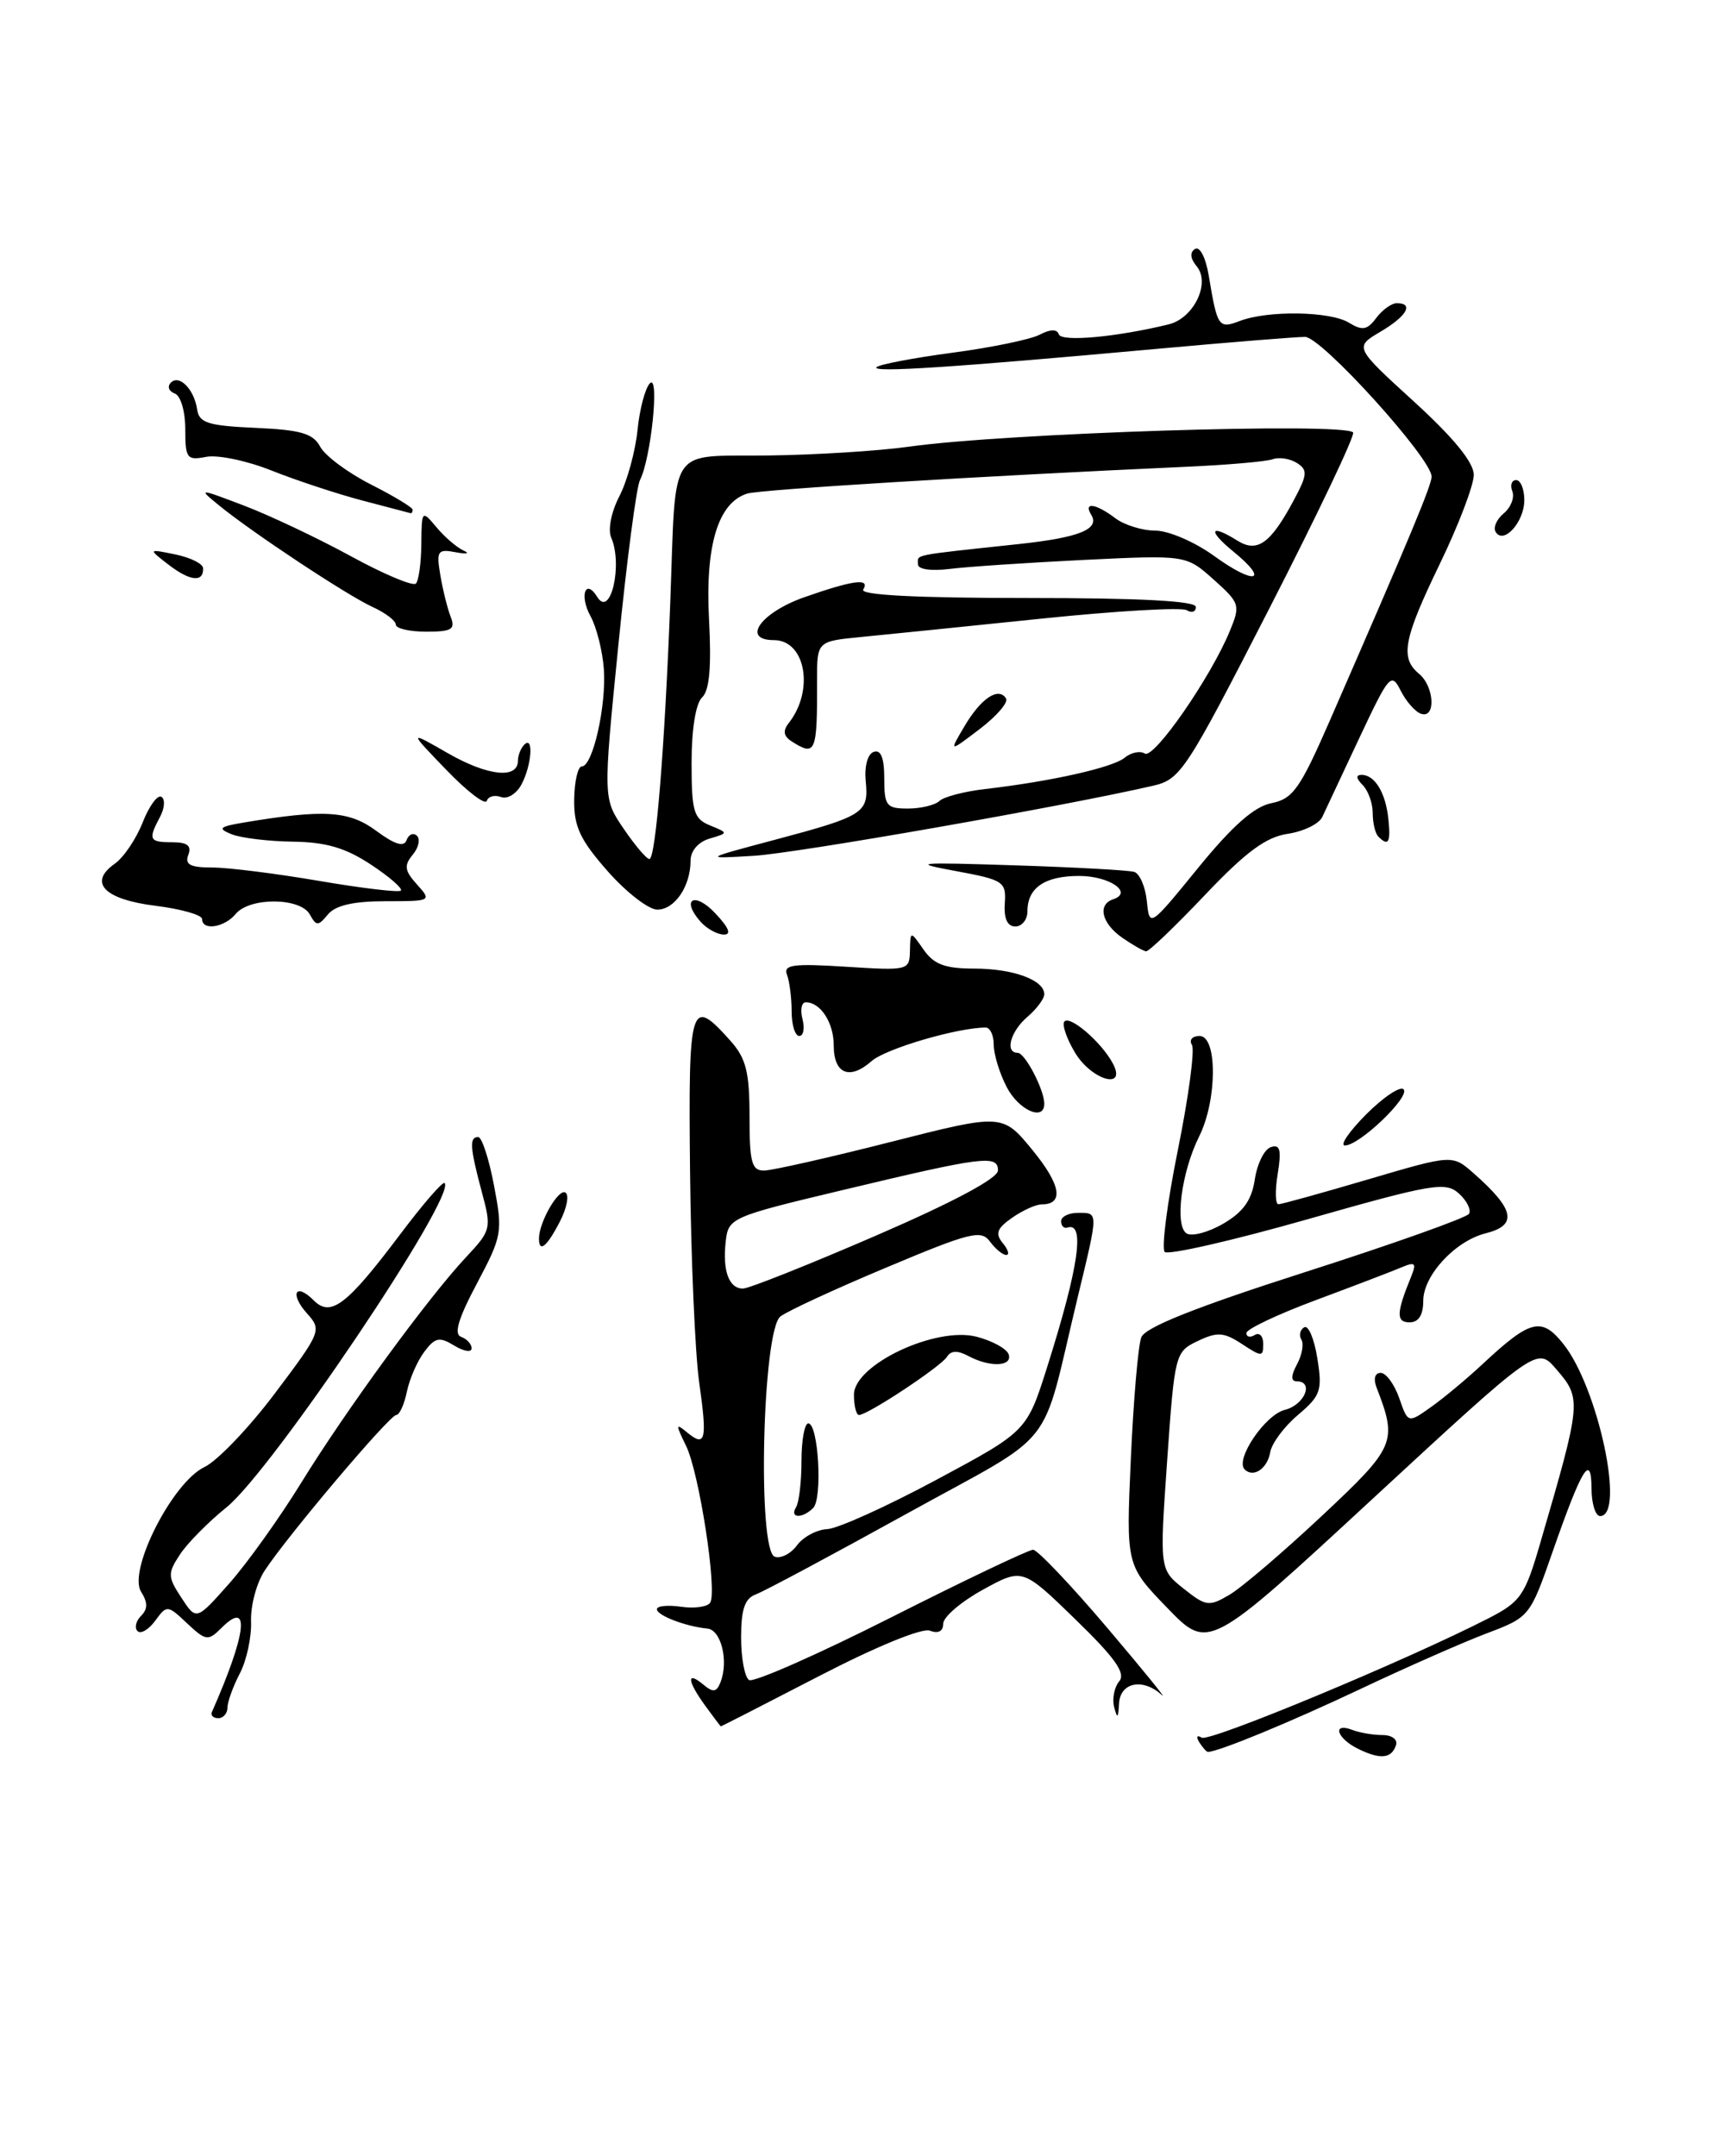 <?xml version="1.0" encoding="UTF-8" standalone="no"?>
<!DOCTYPE svg PUBLIC "-//W3C//DTD SVG 1.1//EN" "http://www.w3.org/Graphics/SVG/1.1/DTD/svg11.dtd" >
<svg xmlns="http://www.w3.org/2000/svg" xmlns:xlink="http://www.w3.org/1999/xlink" version="1.1" viewBox="0 0 204 256">
 <g >
 <path fill="currentColor"
d=" M 161.25 207.63 C 158.71 206.38 158.14 204.46 160.58 205.39 C 161.45 205.73 163.06 206.00 164.17 206.00 C 165.27 206.00 165.99 206.53 165.77 207.19 C 165.23 208.81 163.91 208.94 161.25 207.63 Z  M 142.40 206.85 C 142.00 206.20 142.13 205.96 142.69 206.31 C 143.60 206.87 166.93 197.17 176.71 192.16 C 180.57 190.18 181.08 189.44 182.88 183.25 C 187.81 166.34 187.84 166.08 184.75 162.51 C 182.50 159.92 182.50 159.92 163.00 177.94 C 143.50 195.97 143.50 195.97 138.60 190.90 C 133.71 185.84 133.71 185.84 134.28 173.17 C 134.59 166.20 135.15 159.73 135.52 158.78 C 135.99 157.58 141.98 155.20 155.05 151.01 C 165.42 147.69 174.14 144.58 174.43 144.12 C 174.72 143.65 174.18 142.56 173.23 141.70 C 171.65 140.28 170.09 140.54 155.27 144.76 C 146.35 147.30 138.71 149.04 138.30 148.64 C 137.90 148.23 138.60 142.77 139.87 136.50 C 141.14 130.23 141.89 124.63 141.53 124.05 C 141.17 123.47 141.58 123.00 142.44 123.00 C 144.57 123.00 144.54 130.60 142.40 134.91 C 140.27 139.17 139.45 145.54 140.91 146.45 C 141.54 146.83 143.51 146.31 145.28 145.27 C 147.63 143.90 148.63 142.49 149.00 140.03 C 149.28 138.17 150.13 136.45 150.90 136.20 C 152.00 135.83 152.18 136.52 151.72 139.37 C 151.39 141.36 151.43 142.99 151.81 142.98 C 152.19 142.97 156.99 141.64 162.48 140.02 C 172.46 137.08 172.46 137.08 174.97 139.29 C 179.87 143.60 180.24 145.47 176.41 146.43 C 172.78 147.34 169.00 151.44 169.00 154.45 C 169.00 156.13 168.45 157.00 167.38 157.00 C 165.76 157.00 165.80 155.88 167.56 151.58 C 168.22 149.95 168.05 149.78 166.42 150.47 C 165.37 150.92 160.79 152.67 156.25 154.36 C 151.71 156.05 148.00 157.81 148.00 158.27 C 148.00 158.74 148.45 158.84 149.00 158.50 C 149.55 158.16 150.00 158.64 150.00 159.56 C 150.00 161.12 149.83 161.12 147.47 159.57 C 145.31 158.16 144.55 158.11 142.22 159.22 C 139.55 160.49 139.48 160.73 138.59 173.43 C 137.69 186.34 137.69 186.34 140.54 188.61 C 143.20 190.73 143.56 190.78 146.00 189.34 C 147.43 188.50 152.36 184.29 156.95 179.99 C 165.71 171.78 165.96 171.21 163.46 164.75 C 163.06 163.70 163.25 163.00 163.95 163.00 C 164.58 163.00 165.57 164.35 166.15 166.00 C 167.19 169.00 167.19 169.00 169.96 167.03 C 171.48 165.95 174.21 163.67 176.02 161.98 C 181.73 156.65 183.05 156.32 185.64 159.57 C 189.77 164.75 193.02 180.00 190.00 180.00 C 189.45 180.00 188.99 178.54 188.98 176.75 C 188.96 172.44 187.85 174.25 184.36 184.24 C 181.68 191.93 181.62 192.00 176.58 193.91 C 173.79 194.96 167.03 197.94 161.57 200.52 C 153.20 204.48 144.66 208.00 143.43 208.00 C 143.26 208.00 142.80 207.48 142.40 206.85 Z  M 83.75 202.53 C 81.61 199.59 81.48 198.32 83.49 199.99 C 84.69 200.99 85.09 200.93 85.57 199.69 C 86.53 197.18 85.62 193.51 84.00 193.36 C 81.42 193.11 78.00 191.80 78.00 191.06 C 78.00 190.67 79.30 190.54 80.88 190.77 C 82.47 191.00 84.02 190.78 84.33 190.28 C 85.19 188.88 83.03 174.85 81.46 171.65 C 80.22 169.13 80.23 168.94 81.55 170.04 C 83.78 171.89 84.00 171.04 83.03 164.18 C 82.54 160.75 82.05 149.52 81.94 139.22 C 81.73 118.99 81.96 118.23 86.75 123.59 C 88.59 125.65 89.00 127.29 89.00 132.56 C 89.00 138.04 89.26 139.00 90.75 138.98 C 91.71 138.96 98.47 137.44 105.77 135.58 C 119.04 132.21 119.04 132.21 122.61 136.56 C 125.99 140.69 126.37 143.00 123.66 143.00 C 122.99 143.00 121.42 143.72 120.17 144.59 C 118.37 145.85 118.15 146.47 119.07 147.59 C 119.72 148.37 119.90 149.00 119.48 149.00 C 119.06 149.00 118.20 148.28 117.55 147.41 C 116.52 145.98 115.19 146.31 105.32 150.46 C 99.23 153.01 93.54 155.64 92.67 156.30 C 90.53 157.94 89.91 184.14 92.00 184.83 C 92.73 185.08 93.92 184.46 94.65 183.46 C 95.38 182.47 96.99 181.61 98.24 181.55 C 99.48 181.49 105.32 178.85 111.22 175.68 C 121.94 169.93 121.94 169.93 124.38 162.19 C 128.10 150.42 128.87 145.04 126.75 145.75 C 126.34 145.89 126.00 145.55 126.00 145.00 C 126.00 144.45 126.90 144.00 128.00 144.00 C 130.45 144.00 130.45 143.74 127.96 154.06 C 123.46 172.72 125.89 169.65 107.65 179.73 C 98.77 184.64 90.71 188.95 89.75 189.30 C 88.44 189.78 88.00 191.06 88.00 194.41 C 88.00 196.87 88.43 199.15 88.95 199.47 C 89.48 199.79 97.07 196.45 105.82 192.03 C 114.57 187.61 122.15 184.00 122.67 184.00 C 123.18 184.00 127.14 188.16 131.46 193.25 C 135.78 198.34 138.70 201.94 137.96 201.25 C 135.73 199.20 133.01 199.73 132.88 202.25 C 132.79 204.02 132.67 204.11 132.30 202.70 C 132.04 201.71 132.31 200.33 132.90 199.62 C 133.70 198.66 132.42 196.85 127.68 192.25 C 121.41 186.16 121.41 186.16 116.70 188.75 C 114.12 190.17 112.00 191.98 112.00 192.78 C 112.00 193.68 111.41 193.99 110.42 193.61 C 109.50 193.25 104.02 195.50 97.26 199.00 C 90.88 202.30 85.63 204.99 85.59 204.97 C 85.54 204.95 84.71 203.85 83.75 202.53 Z  M 104.00 146.71 C 113.22 142.72 118.50 139.90 118.50 138.97 C 118.50 137.08 116.80 137.29 100.00 141.31 C 86.83 144.45 86.49 144.60 86.18 147.35 C 85.77 150.86 86.55 153.00 88.22 152.99 C 88.92 152.99 96.03 150.16 104.00 146.71 Z  M 25.17 203.25 C 29.30 193.89 29.75 189.82 26.28 193.30 C 24.71 194.86 24.45 194.83 22.22 192.74 C 19.89 190.54 19.81 190.54 18.43 192.43 C 17.65 193.49 16.71 194.04 16.33 193.66 C 15.95 193.28 16.13 192.47 16.74 191.86 C 17.56 191.04 17.56 190.27 16.75 188.98 C 15.17 186.44 20.49 175.98 24.28 174.18 C 25.80 173.46 29.58 169.51 32.66 165.41 C 38.12 158.16 38.22 157.91 36.48 155.97 C 34.37 153.64 35.07 152.21 37.25 154.39 C 39.27 156.42 41.17 154.98 47.45 146.64 C 50.17 143.02 52.57 140.24 52.79 140.46 C 54.27 141.93 32.27 174.64 26.90 178.96 C 24.74 180.70 22.25 183.22 21.37 184.56 C 19.89 186.81 19.91 187.21 21.54 189.70 C 23.31 192.41 23.31 192.41 27.19 188.04 C 29.32 185.64 33.17 180.26 35.74 176.09 C 41.08 167.42 50.85 154.05 55.36 149.24 C 58.32 146.08 58.38 145.85 57.20 141.48 C 55.79 136.20 55.72 135.00 56.78 135.00 C 57.22 135.00 58.06 137.59 58.66 140.75 C 59.71 146.27 59.63 146.73 56.63 152.39 C 54.41 156.56 53.87 158.41 54.75 158.72 C 55.44 158.97 56.00 159.58 56.00 160.09 C 56.00 160.60 55.07 160.45 53.94 159.76 C 52.17 158.68 51.66 158.79 50.38 160.50 C 49.55 161.60 48.62 163.74 48.31 165.25 C 48.00 166.76 47.43 168.00 47.05 168.00 C 46.27 168.00 34.11 182.37 31.42 186.49 C 30.46 187.94 29.74 190.66 29.81 192.52 C 29.88 194.38 29.28 197.16 28.47 198.70 C 27.67 200.24 27.01 202.06 27.01 202.75 C 27.00 203.44 26.51 204.00 25.92 204.00 C 25.32 204.00 24.98 203.66 25.17 203.25 Z  M 94.52 178.96 C 94.88 178.39 95.17 175.91 95.17 173.46 C 95.17 171.01 95.53 169.00 95.98 169.00 C 97.18 169.00 97.69 177.91 96.56 179.04 C 95.27 180.33 93.72 180.27 94.52 178.96 Z  M 147.79 174.46 C 146.63 173.29 150.21 167.98 152.57 167.39 C 154.92 166.80 156.07 164.00 153.96 164.00 C 153.27 164.00 153.28 163.34 154.01 161.98 C 154.61 160.87 154.84 159.55 154.53 159.05 C 154.22 158.55 154.37 157.89 154.86 157.59 C 155.35 157.28 156.05 158.93 156.42 161.25 C 157.04 165.09 156.83 165.70 154.13 167.99 C 152.49 169.37 151.01 171.36 150.83 172.42 C 150.49 174.38 148.83 175.50 147.79 174.46 Z  M 101.40 165.59 C 101.40 162.03 111.11 157.45 115.97 158.71 C 117.84 159.20 119.54 160.13 119.77 160.80 C 120.25 162.26 117.56 162.37 114.99 161.00 C 113.70 160.31 112.91 160.34 112.44 161.10 C 111.72 162.25 103.04 168.00 102.00 168.00 C 101.67 168.00 101.40 166.91 101.40 165.59 Z  M 64.00 147.05 C 64.00 145.11 66.32 141.08 67.14 141.59 C 67.61 141.88 67.31 143.44 66.47 145.06 C 64.93 148.04 64.00 148.79 64.00 147.05 Z  M 162.23 132.30 C 164.27 130.26 166.26 128.93 166.66 129.33 C 167.51 130.17 161.44 136.00 159.70 136.00 C 159.06 136.00 160.20 134.34 162.23 132.30 Z  M 119.53 129.05 C 118.69 127.43 118.00 125.18 118.00 124.05 C 118.00 122.92 117.57 122.00 117.05 122.00 C 113.70 122.00 105.17 124.51 103.50 125.98 C 100.88 128.29 99.00 127.51 99.00 124.12 C 99.00 121.42 97.43 119.00 95.68 119.00 C 95.18 119.00 95.00 119.90 95.29 121.00 C 95.58 122.10 95.40 123.00 94.91 123.00 C 94.41 123.00 94.00 121.69 94.00 120.08 C 94.00 118.48 93.75 116.52 93.45 115.73 C 92.99 114.54 94.17 114.38 100.45 114.78 C 107.86 115.25 108.00 115.22 108.05 112.88 C 108.10 110.50 108.10 110.50 109.67 112.75 C 110.90 114.51 112.21 115.00 115.69 115.00 C 120.30 115.00 124.00 116.36 124.00 118.04 C 124.00 118.58 123.10 119.79 122.00 120.73 C 119.98 122.46 119.29 125.00 120.84 125.00 C 121.71 125.00 124.00 129.38 124.00 131.05 C 124.00 133.17 120.95 131.81 119.53 129.05 Z  M 127.62 124.93 C 126.62 123.24 126.07 121.60 126.40 121.27 C 127.11 120.56 130.81 123.77 132.13 126.24 C 133.87 129.49 129.58 128.25 127.62 124.93 Z  M 133.25 111.33 C 130.81 109.63 130.29 107.40 132.18 106.77 C 134.60 105.97 131.74 104.00 128.14 104.00 C 124.05 104.00 122.00 105.41 122.00 108.20 C 122.00 109.19 121.35 110.00 120.56 110.00 C 119.62 110.00 119.19 109.06 119.31 107.27 C 119.49 104.68 119.18 104.47 113.50 103.42 C 108.09 102.42 108.77 102.36 120.50 102.74 C 127.65 102.97 134.03 103.32 134.68 103.52 C 135.33 103.72 136.01 105.29 136.18 107.00 C 136.50 110.12 136.50 110.12 142.28 103.03 C 146.34 98.05 148.93 95.76 150.97 95.36 C 153.52 94.85 154.37 93.65 157.87 85.64 C 167.46 63.67 170.00 57.59 169.99 56.58 C 169.97 54.41 156.91 40.00 154.97 40.00 C 153.90 40.00 145.94 40.64 137.26 41.43 C 113.10 43.63 103.44 44.26 104.08 43.60 C 104.40 43.27 108.45 42.50 113.08 41.88 C 117.71 41.27 122.38 40.30 123.45 39.74 C 124.72 39.07 125.52 39.06 125.73 39.70 C 126.04 40.62 132.61 40.02 138.78 38.51 C 141.76 37.77 143.76 33.62 142.10 31.62 C 141.33 30.69 141.26 29.96 141.90 29.56 C 142.47 29.21 143.17 30.58 143.53 32.72 C 144.55 38.85 144.70 39.07 147.21 38.11 C 150.58 36.83 157.93 36.95 160.17 38.31 C 161.77 39.29 162.35 39.19 163.42 37.75 C 164.14 36.79 165.23 36.00 165.86 36.00 C 167.93 36.00 167.05 37.54 163.91 39.39 C 160.82 41.22 160.82 41.22 167.91 47.69 C 172.63 52.00 175.00 54.91 175.00 56.38 C 175.00 57.61 173.20 62.33 171.00 66.88 C 166.64 75.89 166.22 78.11 168.50 80.00 C 170.32 81.51 170.52 85.34 168.75 84.75 C 168.06 84.53 166.97 83.29 166.32 82.00 C 165.21 79.79 164.95 80.10 161.43 87.58 C 159.39 91.94 157.40 96.17 157.01 97.00 C 156.62 97.83 154.77 98.72 152.90 99.00 C 150.33 99.38 147.94 101.14 143.09 106.25 C 139.57 109.96 136.42 112.98 136.09 112.95 C 135.77 112.92 134.49 112.19 133.25 111.33 Z  M 83.18 109.43 C 80.81 106.74 82.47 105.81 84.94 108.44 C 86.57 110.17 86.89 110.99 85.92 110.96 C 85.14 110.94 83.91 110.25 83.18 109.43 Z  M 24.00 109.12 C 24.00 108.63 21.50 107.92 18.44 107.54 C 12.36 106.78 10.44 104.78 13.64 102.54 C 14.69 101.80 16.17 99.60 16.94 97.65 C 17.71 95.69 18.71 94.32 19.17 94.61 C 19.63 94.89 19.55 95.96 19.00 96.99 C 17.56 99.69 17.71 100.00 20.47 100.00 C 22.25 100.00 22.78 100.42 22.36 101.50 C 21.92 102.65 22.58 103.00 25.22 103.00 C 27.10 103.00 32.81 103.72 37.90 104.59 C 42.99 105.46 47.35 105.98 47.60 105.74 C 47.84 105.49 46.24 104.10 44.04 102.65 C 41.05 100.67 38.72 99.98 34.77 99.93 C 31.87 99.89 28.60 99.49 27.50 99.05 C 25.80 98.36 26.02 98.15 29.00 97.65 C 38.48 96.07 41.44 96.25 44.67 98.64 C 46.89 100.28 47.97 100.61 48.28 99.74 C 48.53 99.06 49.08 98.83 49.51 99.23 C 49.93 99.63 49.71 100.65 49.00 101.49 C 47.95 102.77 48.04 103.38 49.52 105.02 C 51.28 106.97 51.23 107.00 45.78 107.00 C 41.98 107.00 39.84 107.49 38.95 108.56 C 37.77 109.98 37.57 109.98 36.78 108.56 C 35.65 106.55 29.66 106.51 28.00 108.50 C 26.65 110.13 24.00 110.54 24.00 109.12 Z  M 72.15 103.43 C 68.87 99.70 68.14 98.14 68.18 94.93 C 68.21 92.77 68.62 91.00 69.08 91.00 C 70.39 91.00 72.02 83.77 71.70 79.41 C 71.54 77.26 70.83 74.45 70.12 73.16 C 68.77 70.71 69.52 68.60 70.93 70.89 C 72.49 73.41 73.97 67.06 72.58 63.84 C 72.16 62.89 72.58 60.78 73.55 58.91 C 74.48 57.11 75.44 53.59 75.70 51.07 C 75.95 48.56 76.62 46.05 77.18 45.50 C 78.34 44.36 77.30 54.47 75.99 57.00 C 75.57 57.83 74.41 66.67 73.42 76.65 C 71.61 94.81 71.61 94.81 74.06 98.40 C 75.40 100.37 76.77 101.99 77.11 101.99 C 77.86 102.00 78.93 88.78 79.59 71.50 C 80.30 52.51 79.16 54.23 91.20 54.08 C 96.82 54.01 104.36 53.54 107.96 53.03 C 119.39 51.42 159.47 50.13 160.67 51.34 C 160.95 51.62 156.49 60.99 150.76 72.17 C 140.83 91.55 140.18 92.54 136.92 93.29 C 126.20 95.76 94.61 101.30 89.50 101.61 C 83.50 101.97 83.50 101.97 92.00 99.71 C 102.62 96.88 103.17 96.53 102.80 92.76 C 102.63 90.97 103.02 89.52 103.75 89.27 C 104.60 88.97 105.00 89.99 105.00 92.42 C 105.00 95.67 105.25 96.00 107.80 96.00 C 109.34 96.00 111.03 95.59 111.55 95.10 C 112.07 94.60 114.53 93.96 117.00 93.68 C 124.83 92.77 132.14 91.13 133.55 89.96 C 134.30 89.34 135.38 89.11 135.94 89.47 C 137.03 90.14 143.73 80.48 146.02 74.95 C 147.31 71.84 147.23 71.60 144.10 68.80 C 140.84 65.89 140.84 65.89 128.67 66.48 C 121.98 66.81 114.81 67.29 112.75 67.55 C 110.57 67.82 109.00 67.60 109.00 67.01 C 109.00 65.79 107.98 65.99 121.03 64.59 C 128.18 63.82 130.63 62.82 129.57 61.11 C 128.61 59.56 130.13 59.78 132.44 61.53 C 133.51 62.34 135.65 63.00 137.20 63.00 C 138.75 63.00 141.89 64.35 144.17 66.01 C 148.98 69.50 150.85 69.08 146.46 65.49 C 143.36 62.96 143.66 62.14 146.93 64.19 C 149.29 65.66 150.85 64.55 153.58 59.48 C 155.25 56.37 155.31 55.80 154.00 54.97 C 153.17 54.45 151.89 54.25 151.14 54.52 C 150.40 54.80 145.67 55.21 140.64 55.43 C 116.47 56.52 90.32 58.12 88.74 58.60 C 85.28 59.66 83.73 64.72 84.19 73.49 C 84.49 79.19 84.25 81.98 83.37 82.80 C 82.62 83.50 82.12 86.57 82.12 90.54 C 82.12 96.36 82.37 97.21 84.31 98.00 C 86.50 98.90 86.50 98.90 84.25 99.57 C 82.91 99.96 82.00 101.03 82.00 102.18 C 82.00 105.22 80.12 108.00 78.05 108.00 C 77.02 108.00 74.36 105.94 72.15 103.43 Z  M 163.67 99.33 C 163.30 98.97 163.00 97.71 163.00 96.53 C 163.00 95.36 162.46 93.86 161.80 93.20 C 161.02 92.42 160.98 92.00 161.68 92.00 C 163.25 92.00 164.54 94.12 164.86 97.25 C 165.15 100.04 164.87 100.53 163.67 99.33 Z  M 52.99 91.40 C 48.50 86.74 48.50 86.74 53.22 89.45 C 57.92 92.14 61.50 92.52 61.50 90.32 C 61.50 89.69 61.84 88.83 62.25 88.42 C 63.39 87.27 63.14 90.86 61.92 93.14 C 61.33 94.25 60.24 94.92 59.49 94.63 C 58.74 94.35 57.98 94.55 57.80 95.09 C 57.63 95.62 55.46 93.97 52.99 91.40 Z  M 94.06 88.06 C 93.03 87.41 92.92 86.78 93.67 85.83 C 96.72 81.94 95.65 76.00 91.89 76.00 C 88.00 76.00 90.32 72.74 95.50 70.91 C 101.32 68.87 103.36 68.60 102.50 70.00 C 102.10 70.65 108.82 71.00 121.94 71.00 C 135.39 71.00 142.00 71.35 142.00 72.06 C 142.00 72.64 141.51 72.82 140.92 72.45 C 140.33 72.08 132.56 72.53 123.67 73.45 C 114.78 74.37 105.14 75.35 102.25 75.63 C 97.01 76.14 97.01 76.14 97.02 80.82 C 97.05 89.34 96.85 89.83 94.06 88.06 Z  M 114.54 86.20 C 116.49 82.90 118.58 81.51 119.46 82.93 C 119.75 83.40 118.34 85.03 116.33 86.56 C 112.68 89.34 112.68 89.34 114.54 86.20 Z  M 47.00 74.16 C 47.00 73.70 45.76 72.76 44.25 72.07 C 41.24 70.70 29.98 63.25 26.00 60.00 C 23.51 57.96 23.53 57.96 29.00 60.04 C 32.02 61.19 37.71 63.88 41.63 66.02 C 45.54 68.16 49.03 69.63 49.38 69.29 C 49.72 68.95 50.01 66.83 50.03 64.58 C 50.07 60.56 50.09 60.53 51.82 62.59 C 52.78 63.75 54.23 64.99 55.03 65.36 C 55.84 65.72 55.43 65.82 54.13 65.57 C 51.96 65.16 51.80 65.39 52.29 68.31 C 52.59 70.07 53.14 72.29 53.52 73.25 C 54.10 74.72 53.64 75.00 50.61 75.00 C 48.62 75.00 47.00 74.62 47.00 74.16 Z  M 20.03 67.06 C 17.57 65.16 17.57 65.16 20.83 65.83 C 22.63 66.20 24.11 66.94 24.12 67.47 C 24.17 69.18 22.58 69.01 20.03 67.06 Z  M 177.60 63.16 C 177.28 62.65 177.71 61.65 178.56 60.95 C 179.40 60.25 179.86 59.08 179.58 58.34 C 179.29 57.60 179.50 57.00 180.03 57.00 C 180.56 57.00 181.00 58.07 181.00 59.38 C 181.00 61.97 178.55 64.70 177.60 63.16 Z  M 43.00 59.42 C 39.98 58.62 35.14 57.02 32.25 55.87 C 29.36 54.71 25.87 53.98 24.50 54.24 C 22.19 54.69 22.00 54.44 22.00 50.94 C 22.00 48.83 21.45 46.97 20.75 46.72 C 20.06 46.47 19.84 45.90 20.27 45.45 C 21.26 44.39 23.06 46.21 23.41 48.62 C 23.64 50.21 24.71 50.55 30.33 50.80 C 35.72 51.04 37.18 51.46 38.03 53.05 C 38.60 54.12 41.31 56.13 44.04 57.52 C 46.77 58.90 49.00 60.25 49.00 60.52 C 49.00 60.78 48.89 60.97 48.75 60.93 C 48.61 60.90 46.02 60.22 43.00 59.42 Z "/>
</g>
</svg>